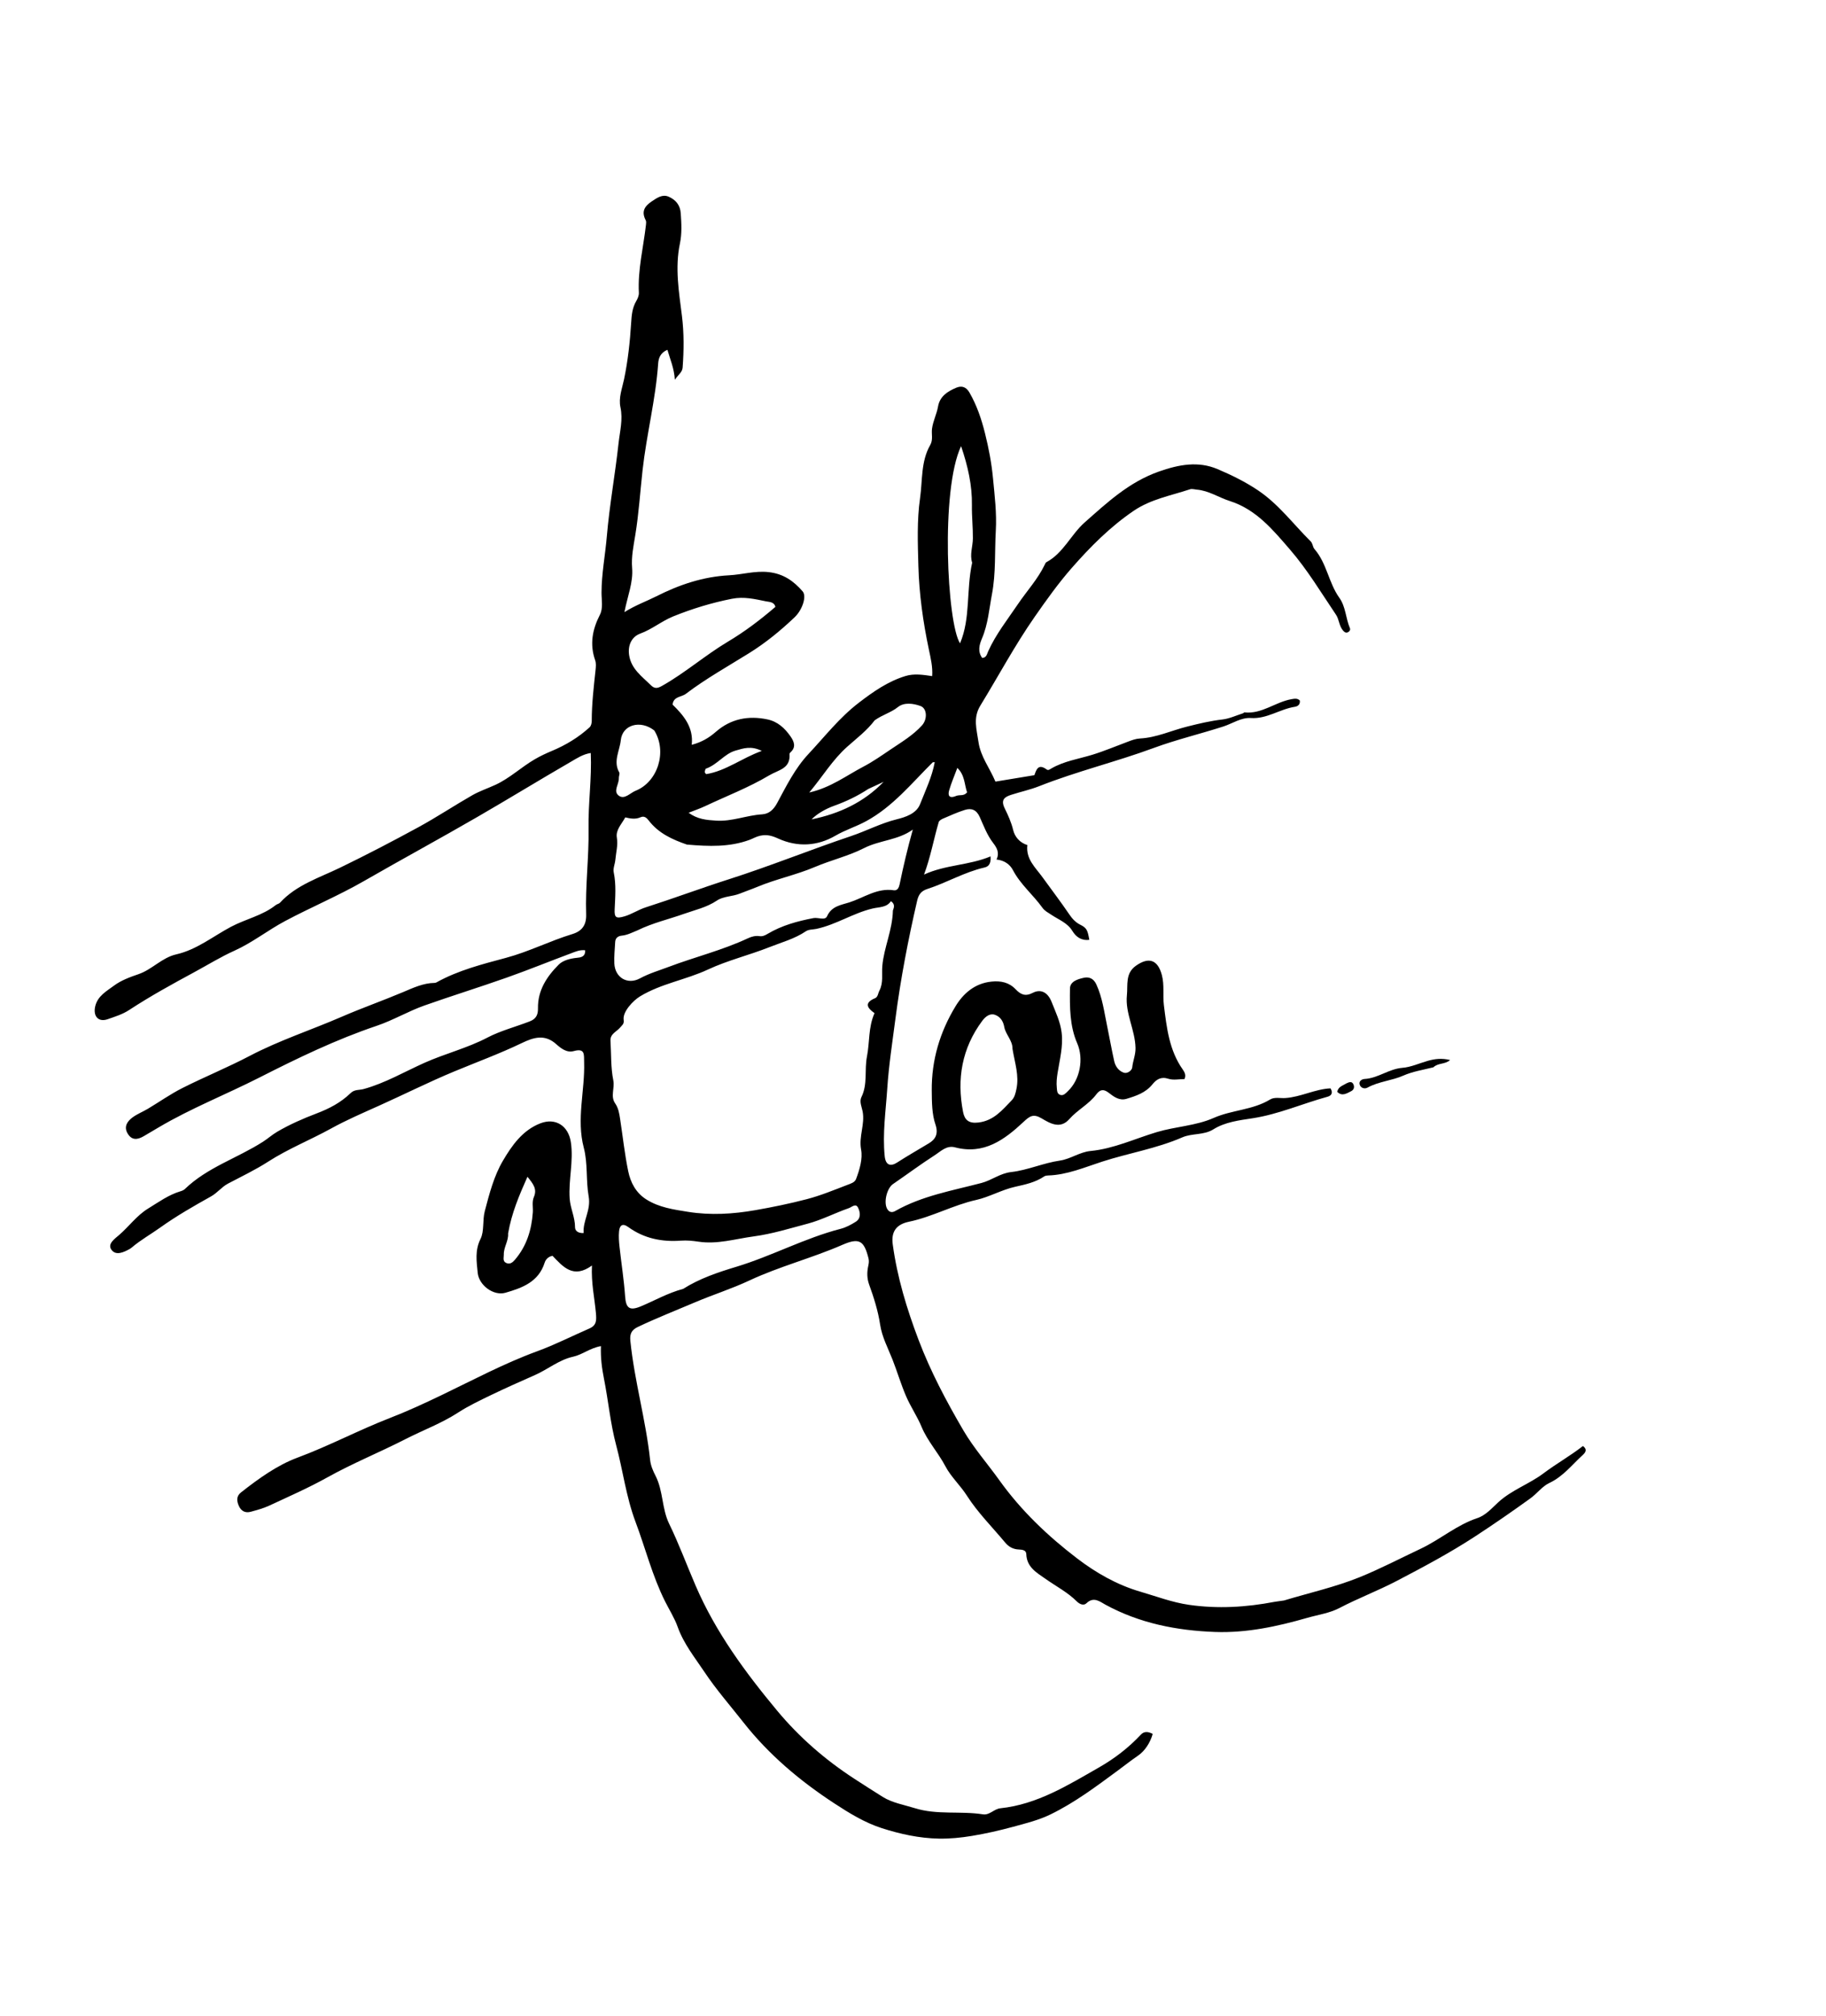 <svg version="1.1" id="Layer_1" xmlns="http://www.w3.org/2000/svg" xmlns:xlink="http://www.w3.org/1999/xlink" x="0px" y="0px"
	 width="100%" viewBox="0 0 928 1024" enable-background="new 0 0 928 1024" xml:space="preserve">
<path fill="#000000" opacity="1" stroke="none" 
	d="
M652.533,813.059 
	C665.603,809.125 678.679,806.202 690.934,801.248 
	C701.451,796.996 711.643,791.653 721.956,786.798 
	C731.899,782.117 740.252,774.705 750.819,771.206 
	C755.058,769.802 758.281,766.063 761.463,763.148 
	C768.351,756.837 777.162,753.935 784.459,748.443 
	C790.9,743.595 798.009,739.626 804.473,734.577 
	C806.847,736.333 805.774,737.874 804.381,739.144 
	C798.92,744.124 794.408,750.076 787.351,753.388 
	C783.772,755.067 781.17,758.724 777.773,761.175 
	C768.484,767.874 759.032,774.412 749.484,780.635 
	C736.753,788.933 723.25,796.12 709.704,803.19 
	C700.169,808.167 690.143,811.947 680.641,816.92 
	C675.728,819.491 669.885,820.295 664.451,821.856 
	C649.103,826.267 633.487,829.632 617.487,829.048 
	C598.077,828.339 579.217,824.669 561.848,815.216 
	C558.964,813.647 555.852,810.898 552.142,814.469 
	C550.749,815.81 548.711,814.989 547.23,813.514 
	C542.59,808.889 536.773,805.897 531.483,802.168 
	C526.975,798.99 521.784,796.217 521.575,789.464 
	C521.512,787.413 519.425,787.226 517.7,787.15 
	C514.865,787.025 512.629,785.788 510.82,783.612 
	C504.278,775.745 496.899,768.419 491.434,759.867 
	C488.032,754.543 483.276,750.233 480.479,744.9 
	C476.822,737.931 471.393,732.163 468.339,724.803 
	C466.156,719.542 462.871,714.778 460.548,709.43 
	C457.855,703.231 456.009,696.823 453.559,690.604 
	C451.254,684.751 448.245,679.234 447.285,672.857 
	C446.236,665.891 444.092,659.166 441.699,652.537 
	C440.593,649.473 440.549,646.323 441.244,643.19 
	C441.539,641.86 441.73,640.627 441.391,639.273 
	C439.13,630.25 436.733,628.628 428.108,632.39 
	C412.616,639.147 396.144,643.338 380.864,650.492 
	C371.847,654.714 362.384,657.693 353.253,661.573 
	C343.531,665.705 333.695,669.561 324.137,674.111 
	C320.812,675.694 320.008,677.783 320.361,681.232 
	C322.446,701.621 328.233,721.39 330.41,741.767 
	C330.702,744.502 331.889,747.26 333.164,749.749 
	C337.087,757.407 336.315,766.352 340.049,774.032 
	C345.056,784.328 349.019,795.083 353.547,805.583 
	C363.736,829.208 378.775,849.578 394.986,869.067 
	C406.182,882.526 419.408,894.027 434.295,903.693 
	C439.013,906.756 443.902,909.888 448.679,912.875 
	C453.435,915.85 459.451,916.853 464.961,918.574 
	C476.261,922.103 488.101,919.893 499.58,921.697 
	C502.884,922.216 505.19,918.959 508.394,918.621 
	C527.128,916.64 542.639,906.945 558.477,897.9 
	C566.448,893.347 573.552,887.881 579.802,881.204 
	C581.325,879.577 583.29,879.485 585.825,880.838 
	C584.545,885.348 581.842,889.503 578.355,891.884 
	C574.807,894.307 571.478,896.955 568.031,899.494 
	C557.077,907.561 546.14,915.773 533.88,921.739 
	C527.857,924.67 521.156,926.324 514.635,928.088 
	C507.815,929.934 500.89,931.506 493.921,932.656 
	C488.382,933.57 482.7,934.133 477.096,934.027 
	C467.165,933.84 457.445,931.715 448.035,928.677 
	C439.336,925.868 431.512,921.031 423.905,916.053 
	C406.503,904.666 390.721,891.388 377.793,874.951 
	C371.131,866.481 363.985,858.329 358.023,849.391 
	C353.11,842.025 347.463,835.08 344.373,826.397 
	C342.828,822.056 340.16,817.822 338.006,813.531 
	C331.503,800.577 328.029,786.529 322.965,773.072 
	C318.19,760.383 316.601,747.088 313.147,734.18 
	C310.177,723.074 309.177,711.587 306.934,700.333 
	C305.925,695.268 305.176,689.835 305.408,683.838 
	C299.854,684.798 296.004,688.184 291.214,689.231 
	C284.171,690.771 278.486,695.605 271.954,698.497 
	C264.544,701.778 257.127,705.051 249.83,708.572 
	C244.028,711.372 238.143,714.139 232.759,717.635 
	C224.337,723.104 214.961,726.526 206.113,731.059 
	C192.963,737.798 179.245,743.341 166.302,750.555 
	C156.784,755.86 146.751,760.254 136.857,764.861 
	C133.874,766.25 130.622,767.109 127.433,767.991 
	C124.632,768.767 122.526,767.617 121.36,764.957 
	C120.281,762.496 120.052,760.07 122.453,758.184 
	C131.366,751.182 140.847,744.337 151.192,740.495 
	C167.233,734.538 182.294,726.496 198.216,720.331 
	C206.884,716.975 215.531,712.996 224.03,708.92 
	C240.221,701.156 256.081,692.641 273.028,686.443 
	C282.045,683.146 290.655,678.742 299.48,674.909 
	C303.247,673.272 303.178,670.716 302.841,666.955 
	C302.159,659.334 300.413,651.841 300.837,642.894 
	C291.375,649.766 286.178,643.589 280.804,637.964 
	C278.745,638.321 277.328,639.766 276.816,641.4 
	C273.736,651.226 265.465,654.236 256.898,656.72 
	C250.834,658.478 243.382,652.924 242.774,646.586 
	C242.216,640.776 241.285,635.267 244.21,629.369 
	C246.201,625.352 245.126,620.028 246.378,615.253 
	C248.696,606.415 251.073,597.333 255.568,589.707 
	C260.033,582.134 265.429,574.221 274.604,570.668 
	C282.363,567.664 288.863,571.94 290.111,580.198 
	C291.568,589.843 288.878,599.268 289.51,608.832 
	C289.84,613.823 292.255,618.357 292.237,623.425 
	C292.231,625.015 293.432,626.543 296.617,626.398 
	C296.116,620.122 300.418,614.84 299.168,607.795 
	C297.731,599.692 298.794,591.073 296.695,583.086 
	C292.854,568.471 297.309,554.096 296.861,539.615 
	C296.741,535.756 297.452,532.342 291.58,533.956 
	C287.988,534.944 285.02,532.524 282.613,530.382 
	C276.831,525.236 271.161,527.009 265.29,529.834 
	C254.062,535.237 242.368,539.522 230.876,544.294 
	C218.002,549.64 205.513,555.909 192.792,561.631 
	C184.523,565.35 176.186,568.921 168.239,573.303 
	C157.69,579.12 146.451,583.582 136.259,590.143 
	C129.77,594.319 122.74,597.664 115.894,601.27 
	C112.644,602.983 110.486,605.978 107.22,607.8 
	C98.42,612.708 89.627,617.751 81.441,623.595 
	C76.611,627.044 71.388,629.958 66.861,633.836 
	C66.609,634.051 66.334,634.249 66.046,634.412 
	C62.91,636.176 58.857,638.068 56.602,634.834 
	C54.562,631.906 58.14,629.449 60.576,627.35 
	C65.599,623.025 69.513,617.463 75.273,613.952 
	C80.589,610.71 85.649,606.977 91.741,605.173 
	C92.524,604.942 93.374,604.595 93.945,604.044 
	C105.356,593.022 120.633,588.355 133.672,579.999 
	C136.158,578.406 138.344,576.427 140.932,574.911 
	C147.264,571.203 154.152,568.2 160.731,565.703 
	C167.485,563.138 173.232,560.104 178.232,555.26 
	C180.172,553.382 182.603,553.845 184.771,553.251 
	C195.731,550.25 205.491,544.488 215.745,539.906 
	C226.243,535.215 237.426,532.492 247.769,527.073 
	C254.363,523.619 262.135,521.626 269.33,518.823 
	C272.588,517.554 273.459,515.288 273.405,512.274 
	C273.242,503.126 277.882,496.104 283.922,490.053 
	C286.113,487.86 289.681,486.951 293.095,486.594 
	C295.064,486.389 297.521,486.188 297.394,482.742 
	C294.598,482.421 292.326,483.506 290.1,484.334 
	C279.231,488.38 268.483,492.763 257.55,496.626 
	C243.68,501.528 229.616,505.884 215.746,510.787 
	C207.452,513.719 199.822,518.293 191.451,521.117 
	C170.834,528.072 151.29,537.512 131.951,547.343 
	C114.962,555.978 97.161,562.963 80.708,572.674 
	C78.154,574.182 75.607,575.702 73.046,577.197 
	C69.952,579.004 66.991,579.43 64.87,575.845 
	C62.799,572.346 64.679,569.649 67.329,567.678 
	C69.71,565.906 72.578,564.805 75.149,563.271 
	C81.005,559.777 86.61,555.799 92.68,552.741 
	C103.979,547.049 115.74,542.258 126.939,536.385 
	C142.001,528.487 158.148,523.259 173.675,516.52 
	C183.966,512.052 194.581,508.338 204.936,503.961 
	C209.827,501.894 215.131,499.383 220.855,499.324 
	C221.175,499.32 221.528,499.225 221.808,499.069 
	C232.904,492.898 245.168,489.807 257.234,486.566 
	C268.838,483.449 279.481,477.985 290.886,474.515 
	C295.8,473.019 298.074,469.886 297.895,464.501 
	C297.413,449.951 299.358,435.412 299.107,420.927 
	C298.886,408.198 300.803,395.582 300.232,382.525 
	C296.221,383.149 293.151,385.233 290.125,386.985 
	C274.205,396.197 258.518,405.812 242.596,415.022 
	C223.486,426.077 204.075,436.603 184.929,447.605 
	C171.983,455.044 158.114,460.859 144.914,467.882 
	C136.158,472.541 128.225,478.872 119.232,482.918 
	C112.082,486.134 105.538,490.203 98.721,493.888 
	C87.509,499.947 76.334,506.08 65.673,513.07 
	C62.244,515.318 58.429,516.464 54.707,517.767 
	C49.951,519.433 47.194,516.18 48.401,511.163 
	C49.67,505.886 54.214,503.493 57.911,500.73 
	C61.519,498.034 66.043,496.37 70.382,494.888 
	C77.335,492.514 82.262,486.485 89.589,484.824 
	C99.939,482.478 108.283,475.662 117.366,470.831 
	C124.843,466.854 133.407,465.146 140.139,459.788 
	C140.777,459.28 141.77,459.158 142.3,458.581 
	C150.63,449.514 162.225,445.933 172.795,440.809 
	C186.257,434.284 199.51,427.383 212.63,420.233 
	C221.951,415.153 230.819,409.249 240.042,403.979 
	C243.775,401.846 247.94,400.48 251.861,398.663 
	C259.101,395.306 264.906,389.721 271.754,385.73 
	C274.604,384.069 277.481,382.726 280.534,381.448 
	C287.473,378.543 294.056,374.611 299.68,369.427 
	C300.412,368.752 300.734,367.304 300.734,366.214 
	C300.733,357.558 301.743,348.987 302.665,340.403 
	C302.841,338.765 303.007,336.939 302.482,335.443 
	C299.629,327.323 301.029,319.828 304.859,312.349 
	C306.612,308.926 305.696,304.847 305.702,301.094 
	C305.716,291.456 307.588,282.006 308.401,272.455 
	C309.749,256.636 312.635,240.953 314.359,225.157 
	C315.017,219.129 316.668,213.134 315.313,206.85 
	C314.286,202.087 316.189,197.317 317.164,192.635 
	C319.135,183.174 320.17,173.611 320.763,163.995 
	C321.002,160.128 321.315,156.388 323.35,152.94 
	C324.086,151.693 324.756,150.115 324.684,148.729 
	C324.077,137.046 326.969,125.752 328.282,114.286 
	C328.374,113.487 328.495,112.524 328.155,111.87 
	C325.923,107.575 327.426,104.854 331.236,102.293 
	C334.011,100.427 336.717,98.541 339.885,99.949 
	C343.283,101.459 345.675,104.068 345.965,108.335 
	C346.317,113.506 346.613,118.608 345.54,123.733 
	C342.963,136.031 345.037,148.248 346.563,160.421 
	C347.664,169.21 347.568,177.946 346.922,186.725 
	C346.744,189.145 344.733,190.255 342.977,192.932 
	C342.594,187.017 340.601,182.636 339.188,177.691 
	C335.66,179.197 334.685,181.881 334.494,184.634 
	C333.222,202.906 328.589,220.678 326.566,238.831 
	C325.341,249.816 324.657,260.884 322.871,271.774 
	C321.955,277.357 320.787,282.917 321.25,288.487 
	C321.862,295.858 319.004,302.502 317.335,310.966 
	C323.145,307.349 328.488,305.491 333.494,302.962 
	C345.198,297.05 357.269,292.946 370.545,292.25 
	C377.248,291.899 383.707,289.85 390.71,290.647 
	C398.166,291.496 403.359,295.174 407.908,300.414 
	C410.057,302.89 407.827,309.789 403.811,313.602 
	C396.679,320.375 389.107,326.582 380.725,331.794 
	C369.877,338.537 358.699,344.78 348.496,352.513 
	C346.255,354.211 342.268,353.723 341.818,357.948 
	C347.441,363.443 352.537,369.431 351.553,378.367 
	C356.701,377.014 360.39,374.756 363.852,371.737 
	C371.399,365.153 380.321,363.417 390.023,365.462 
	C395.23,366.559 398.87,369.944 401.776,374.132 
	C403.553,376.691 404.704,379.494 401.761,382.171 
	C401.524,382.386 401.23,382.739 401.25,383.007 
	C401.804,390.561 395.709,391.047 390.906,393.899 
	C380.431,400.119 369.155,404.426 358.238,409.576 
	C355.714,410.767 353.05,411.661 349.993,412.874 
	C354.382,416.193 359.114,416.594 364.051,416.896 
	C372.064,417.386 379.484,414.169 387.325,413.692 
	C390.959,413.47 393.259,411.101 394.941,407.986 
	C399.649,399.268 404.004,390.364 410.907,382.992 
	C419.216,374.118 426.642,364.524 436.478,356.99 
	C443.865,351.332 451.23,346.169 460.143,343.435 
	C464.543,342.086 469.004,342.767 473.75,343.474 
	C474.066,338.734 473,334.394 472.088,330.072 
	C469.115,315.988 467.123,301.873 466.73,287.384 
	C466.419,275.889 465.971,264.365 467.584,253.087 
	C468.876,244.054 467.95,234.419 472.768,226.044 
	C474.293,223.394 473.301,220.508 473.664,217.781 
	C474.192,213.81 476.055,210.374 476.72,206.545 
	C477.63,201.308 481.555,198.837 485.963,196.972 
	C488.843,195.754 491.09,196.639 492.681,199.399 
	C496.427,205.902 498.768,212.791 500.598,220.138 
	C502.49,227.731 503.916,235.171 504.66,242.988 
	C505.505,251.87 506.591,260.68 506.081,269.605 
	C505.468,280.335 506.156,291.169 504.142,301.78 
	C502.709,309.33 502.138,317.092 499.072,324.3 
	C497.696,327.533 496.757,330.906 499.153,334.225 
	C501.335,334.172 501.577,332.276 502.218,330.852 
	C506.124,322.172 512.03,314.754 517.302,306.941 
	C521.831,300.229 527.423,294.239 530.959,286.848 
	C531.172,286.404 531.384,285.82 531.766,285.616 
	C540.461,280.961 544.261,271.575 551.255,265.395 
	C562.685,255.296 573.736,244.935 588.882,239.58 
	C599.219,235.925 608.99,234.159 618.78,238.315 
	C625.762,241.28 632.683,244.642 639.217,249.014 
	C649.875,256.145 657.212,266.234 666.056,274.966 
	C667.21,276.105 667.102,277.863 668.023,278.918 
	C674.315,286.127 675.206,296.055 680.667,303.675 
	C683.953,308.259 683.894,314.091 686.048,319.122 
	C686.38,319.896 685.899,320.786 685.048,321.181 
	C683.94,321.694 683.209,321.092 682.503,320.263 
	C680.522,317.937 680.569,314.646 678.982,312.297 
	C671.414,301.092 664.398,289.358 655.595,279.189 
	C647.055,269.323 638.462,258.806 625.074,254.552 
	C619.419,252.755 614.348,249.244 608.238,248.737 
	C607.082,248.641 605.803,248.218 604.784,248.557 
	C595.086,251.779 584.879,253.565 576.157,259.493 
	C564.184,267.63 554.041,277.85 544.636,288.581 
	C537.859,296.314 531.79,304.821 525.837,313.365 
	C515.708,327.902 507.425,343.443 498.214,358.47 
	C494.401,364.69 496.37,370.533 497.265,376.867 
	C498.331,384.412 502.982,390.086 505.897,397.065 
	C512.292,396.01 518.856,394.926 525.69,393.798 
	C526.638,391.17 527.552,387.691 531.907,390.887 
	C532.717,391.482 533.388,390.932 534.142,390.487 
	C540.682,386.628 548.128,385.585 555.229,383.398 
	C561.296,381.531 567.27,378.984 573.294,376.753 
	C575.334,375.997 577.172,375.273 579.393,375.156 
	C587.728,374.715 595.329,371.117 603.303,369.117 
	C609.266,367.621 615.138,366.201 621.26,365.498 
	C624.79,365.093 628.182,363.481 631.629,362.393 
	C631.938,362.296 632.22,361.881 632.484,361.908 
	C641.35,362.837 648.19,356.596 656.382,355.189 
	C657.803,354.945 659.353,354.599 660.585,355.863 
	C660.871,357.887 659.548,358.828 658.094,359.05 
	C650.463,360.214 643.893,365.293 635.755,364.757 
	C630.747,364.428 626.339,367.575 621.799,369.04 
	C610.026,372.842 597.938,375.7 586.348,379.973 
	C567.159,387.048 547.228,391.841 528.195,399.364 
	C523.577,401.189 518.661,402.248 513.917,403.768 
	C510.517,404.858 508.483,406.305 510.597,410.62 
	C512.308,414.11 513.957,417.719 514.908,421.667 
	C515.735,425.103 518.216,428.097 522.122,429.297 
	C521.253,436.429 526.287,440.748 529.788,445.607 
	C534.37,451.968 539.147,458.186 543.551,464.682 
	C544.932,466.72 546.601,468.556 548.959,469.737 
	C552.256,471.389 552.728,472.407 553.604,477.43 
	C549.605,477.965 546.85,475.977 545.003,472.933 
	C542.471,468.759 537.953,467.178 534.286,464.699 
	C532.63,463.581 531.003,462.851 529.717,461.065 
	C525.009,454.526 518.626,449.336 514.788,442.021 
	C513.279,439.145 510.427,437.038 506.44,436.653 
	C508.057,433.185 506.642,430.716 504.756,428.268 
	C501.69,424.287 499.934,419.562 497.915,415.045 
	C496.256,411.334 493.693,410.399 490.317,411.457 
	C486.558,412.635 482.941,414.287 479.31,415.842 
	C478.441,416.215 477.289,416.886 477.064,417.654 
	C474.5,426.378 472.945,435.38 469.602,444.292 
	C480.589,439.231 492.373,439.671 503.436,435.048 
	C503.767,439.575 501.775,440.364 500.157,440.74 
	C490.034,443.092 481.067,448.453 471.277,451.61 
	C468.134,452.624 466.819,454.48 466.11,457.552 
	C461.534,477.364 457.705,497.269 455.078,517.476 
	C453.539,529.319 451.694,541.182 450.914,553.054 
	C450.167,564.416 448.463,575.81 449.613,587.289 
	C450.089,592.05 452.647,592.687 455.943,590.565 
	C461.241,587.153 466.698,584.044 472.079,580.8 
	C475.058,579.005 477.152,576.323 475.404,571.235 
	C473.608,566.006 473.582,559.902 473.529,554.047 
	C473.388,538.499 477.701,524.206 485.637,511.161 
	C489.598,504.65 495.42,499.538 503.855,498.668 
	C508.638,498.174 512.793,499.043 516.125,502.526 
	C518.688,505.206 521.007,506.363 524.842,504.381 
	C529.129,502.166 532.602,504.32 534.44,508.985 
	C536.441,514.065 538.849,518.98 539.531,524.501 
	C540.402,531.553 538.531,538.348 537.461,545.179 
	C537.07,547.675 536.824,550.031 537.079,552.497 
	C537.234,553.985 537.134,555.733 538.909,556.234 
	C540.568,556.702 541.649,555.333 542.724,554.312 
	C548.952,548.395 550.846,537.802 547.451,529.997 
	C543.596,521.134 543.662,511.599 543.773,502.21 
	C543.816,498.56 547.674,497.427 550.728,496.737 
	C553.502,496.111 555.797,497.088 557.176,500.088 
	C560.275,506.829 561.171,514.094 562.656,521.223 
	C563.899,527.187 564.937,533.195 566.273,539.137 
	C566.872,541.803 568.625,544.115 571.168,544.946 
	C572.916,545.517 575.263,543.864 575.42,542.245 
	C575.743,538.921 577.155,535.91 577.085,532.399 
	C576.904,523.173 571.76,514.773 572.713,505.559 
	C573.244,500.429 571.777,494.517 577.274,490.622 
	C583.858,485.957 588.4,487.574 590.466,495.3 
	C591.833,500.409 590.873,505.556 591.51,510.685 
	C592.932,522.127 594.184,533.503 601.087,543.312 
	C602.013,544.627 602.896,546.179 601.971,548.182 
	C599.292,548.182 596.301,548.845 593.794,548.027 
	C589.996,546.787 587.677,548.389 585.656,550.886 
	C582.207,555.145 577.367,556.752 572.464,558.222 
	C568.851,559.305 565.982,557.087 563.443,555.125 
	C560.766,553.056 558.979,553.526 557.177,555.926 
	C553.382,560.982 547.578,563.823 543.426,568.533 
	C538.809,573.768 533.602,570.663 529.389,568.157 
	C525.179,565.653 523.339,566.962 520.205,569.899 
	C510.497,578.993 500.015,586.746 485.308,582.85 
	C481.057,581.724 478.076,584.916 475.004,586.888 
	C467.794,591.519 460.916,596.664 453.839,601.505 
	C450.603,603.718 448.895,611.211 451.036,614.388 
	C452.108,615.978 453.527,616.021 454.954,615.211 
	C468.606,607.469 483.929,604.864 498.818,600.956 
	C504.02,599.591 508.213,596.055 513.906,595.411 
	C522.295,594.463 530.182,590.81 538.655,589.589 
	C544.005,588.817 548.718,585.243 554.227,584.713 
	C566.054,583.576 576.808,578.429 587.97,575.099 
	C597.543,572.243 607.703,571.945 616.822,567.916 
	C626.076,563.827 636.627,563.938 645.454,558.57 
	C647.726,557.188 650.669,557.985 653.21,557.815 
	C661.136,557.286 668.227,553.278 676.17,552.891 
	C677.464,554.966 676.886,556.546 674.694,557.145 
	C661.953,560.63 649.822,566.057 636.581,568.088 
	C629.835,569.122 622.683,569.945 616.614,573.736 
	C611.743,576.78 605.88,575.603 600.829,577.8 
	C587.713,583.507 573.53,585.776 559.984,590.172 
	C551.142,593.042 542.256,596.864 532.635,597.15 
	C531.984,597.17 531.224,597.26 530.712,597.607 
	C526.205,600.669 521.082,601.734 515.852,602.905 
	C509.084,604.42 502.703,608.114 496.194,609.564 
	C484.337,612.205 473.752,618.198 461.949,620.647 
	C455.519,621.981 452.833,625.696 453.702,632.123 
	C455.962,648.846 460.826,664.843 466.808,680.627 
	C472.912,696.732 480.946,711.832 489.566,726.587 
	C494.812,735.566 501.825,743.502 507.91,752.003 
	C518.935,767.403 532.551,780.348 547.46,791.724 
	C557.034,799.029 567.638,805.108 579.502,808.575 
	C587.732,810.98 595.761,814.043 604.311,815.272 
	C618.9,817.37 633.371,816.495 647.784,813.737 
	C649.232,813.46 650.716,813.367 652.533,813.059 
M453.786,462.538 
	C454.393,460.937 454.958,459.341 452.791,457.792 
	C450.645,461.077 446.781,460.751 443.542,461.51 
	C433.543,463.856 424.894,469.781 414.854,471.885 
	C413.086,472.255 410.986,472.126 409.605,473.063 
	C403.894,476.939 397.276,478.687 391.015,481.167 
	C380.727,485.241 369.809,487.86 359.821,492.517 
	C348.559,497.77 336.06,499.635 325.292,506.151 
	C321.73,508.305 316.357,514.005 316.952,518.072 
	C317.273,520.265 316.178,520.744 315.119,522.029 
	C313.385,524.132 310.038,525.179 310.257,528.727 
	C310.672,535.451 310.372,542.314 311.691,548.853 
	C312.493,552.827 310.128,556.915 312.625,560.512 
	C314.321,562.955 314.73,565.719 315.157,568.501 
	C316.512,577.336 317.462,586.252 319.266,594.993 
	C320.444,600.696 323.137,605.926 328.419,609.286 
	C334.919,613.421 342.336,614.449 349.69,615.624 
	C361.129,617.451 372.518,616.759 383.888,614.77 
	C392.688,613.232 401.49,611.419 410.063,609.179 
	C416.991,607.369 423.855,604.546 430.657,601.929 
	C432.368,601.271 434.406,600.712 435.079,598.919 
	C436.883,594.11 438.504,588.664 437.624,583.991 
	C436.361,577.281 439.672,571.167 438.391,564.571 
	C437.968,562.392 436.647,559.632 437.779,557.35 
	C441.051,550.751 439.25,543.539 440.603,536.696 
	C442.033,529.462 441.236,521.84 444.453,514.688 
	C440.55,511.97 439.195,509.375 444.749,507.082 
	C446.176,506.493 446.225,504.585 446.913,503.281 
	C449.036,499.253 448.04,494.881 448.408,490.689 
	C449.229,481.332 453.535,472.661 453.786,462.538 
M323.914,472.655 
	C321.308,473.715 318.817,475.04 315.918,475.327 
	C314.169,475.5 312.752,476.462 312.647,478.493 
	C312.457,482.141 312.047,485.805 312.215,489.44 
	C312.55,496.679 318.957,500.429 325.234,497.022 
	C329.883,494.498 335.007,493.007 339.828,491.184 
	C353.174,486.137 367.137,482.738 380.143,476.64 
	C381.946,475.795 383.932,475.264 385.973,475.568 
	C387.598,475.811 388.879,475.143 390.184,474.37 
	C397.369,470.111 405.216,467.969 413.379,466.406 
	C415.788,465.945 419.325,467.748 420.325,465.475 
	C422.624,460.25 427.545,459.745 431.67,458.417 
	C439.078,456.034 445.81,450.954 454.273,452.268 
	C456.068,452.547 456.864,450.866 457.173,449.37 
	C459.087,440.093 461.252,430.88 463.91,421.426 
	C456.41,426.869 447.113,426.772 439.072,430.873 
	C431.3,434.837 422.405,436.921 414.233,440.394 
	C404.631,444.476 394.367,446.56 384.772,450.577 
	C381.874,451.791 378.887,452.782 376.045,453.939 
	C372.175,455.515 367.697,455.232 364.349,457.489 
	C359.129,461.006 353.133,462.276 347.435,464.305 
	C339.831,467.012 331.892,468.769 323.914,472.655 
M349.086,429.05 
	C341.673,426.488 334.653,423.302 329.702,416.835 
	C328.626,415.429 327.406,414.33 325.483,415.193 
	C322.902,416.351 320.296,415.82 317.768,415.237 
	C315.948,418.657 312.849,421.549 313.49,425.503 
	C314.126,429.426 313.06,433.058 312.727,436.814 
	C312.54,438.929 311.495,441.15 311.899,443.104 
	C313.199,449.39 312.668,455.652 312.377,461.933 
	C312.181,466.176 313.101,466.77 317.391,465.507 
	C321.157,464.399 324.342,462.164 328.174,460.938 
	C342.337,456.405 356.274,451.192 370.471,446.658 
	C391.372,439.982 411.759,431.713 432.565,424.72 
	C440.376,422.095 447.658,418.203 455.786,416.2 
	C460.017,415.157 465.675,413.39 467.575,408.566 
	C470.32,401.599 473.624,394.754 475.052,387.213 
	C474.556,387.255 474.128,387.158 473.96,387.324 
	C463.29,397.905 453.828,409.726 440.213,417.15 
	C435.11,419.932 429.605,421.605 424.563,424.541 
	C415.362,429.898 405.287,430.421 395.552,426.016 
	C392.362,424.572 389.859,423.816 386.377,424.543 
	C384.352,424.966 382.733,425.988 380.947,426.645 
	C370.8,430.383 360.397,430.021 349.086,429.05 
M347.209,654.748 
	C355.547,649.461 364.974,646.322 374.177,643.541 
	C392.251,638.081 408.928,628.971 427.226,624.251 
	C429.915,623.558 432.517,622.174 434.885,620.676 
	C437.69,618.902 437.203,615.813 436.08,613.513 
	C434.902,611.101 432.969,613.202 431.364,613.759 
	C424.307,616.212 417.507,619.776 410.449,621.641 
	C401.416,624.028 392.4,626.853 382.998,628.109 
	C373.688,629.352 364.597,632.229 355.015,630.781 
	C352.071,630.336 349.028,630.038 346.074,630.257 
	C336.33,630.979 327.3,629.147 319.301,623.359 
	C316.281,621.174 314.913,622.573 314.616,625.468 
	C314.348,628.076 314.568,630.769 314.853,633.394 
	C315.765,641.793 317.111,650.157 317.694,658.576 
	C318.105,664.499 319.899,666.015 325.541,663.693 
	C332.532,660.816 339.103,656.942 347.209,654.748 
M394.061,308.304 
	C393.457,305.721 391.029,305.835 389.28,305.482 
	C383.582,304.331 378.114,302.97 371.921,304.194 
	C361.648,306.225 351.82,309.23 342.161,313.129 
	C336.29,315.5 331.425,319.661 325.433,321.852 
	C320.853,323.527 318.995,328.011 319.735,332.848 
	C320.806,339.842 326.206,343.581 330.725,348.05 
	C332.635,349.938 334.057,349.776 336.35,348.49 
	C348.181,341.853 358.407,332.833 370.006,325.925 
	C378.46,320.89 386.22,315.028 394.061,308.304 
M514.569,532.843 
	C514.645,528.548 511.073,525.573 510.382,521.717 
	C509.805,518.496 508.182,516.389 505.587,515.508 
	C503.023,514.638 500.742,516.518 499.221,518.56 
	C488.849,532.482 486.164,548.104 489.447,564.892 
	C490.235,568.917 492.312,570.846 497.259,570.248 
	C505.078,569.303 509.339,563.934 514.139,558.987 
	C515.663,557.417 516.084,555.475 516.557,553.258 
	C518.014,546.431 515.783,540.144 514.569,532.843 
M494.064,285.849 
	C492.75,281.742 494.388,277.633 494.429,273.542 
	C494.486,267.919 493.847,262.327 493.943,256.699 
	C494.115,246.61 491.885,236.767 488.438,226.647 
	C477.894,248.946 481.318,316.656 487.9,326.821 
	C493.326,314.031 490.986,299.895 494.064,285.849 
M444.525,365.928 
	C440.621,371.117 435.382,375.072 430.64,379.284 
	C423.056,386.021 418.111,394.451 411.274,402.598 
	C422.177,400.13 430.111,394.001 438.801,389.457 
	C443.621,386.937 448.119,383.771 452.642,380.72 
	C458.194,376.976 464.009,373.54 468.564,368.504 
	C471.435,365.33 471.143,359.849 467.812,358.656 
	C464.021,357.297 459.457,356.699 456.308,359.219 
	C452.819,362.01 448.599,363.025 444.525,365.928 
M332.505,371.073 
	C325.5,365.59 316.301,368.099 315.494,376.036 
	C314.946,381.419 311.495,386.745 314.703,392.382 
	C315.104,393.087 314.446,394.327 314.499,395.307 
	C314.665,398.334 311.435,401.92 314.443,404.186 
	C317.368,406.388 320.251,402.811 322.976,401.731 
	C334.273,397.253 339.197,381.841 332.505,371.073 
M258.222,626.629 
	C258.5,630.389 255.957,633.565 256.039,637.309 
	C256.074,638.933 255.31,640.781 257.368,641.635 
	C259.199,642.395 260.496,641.347 261.663,639.992 
	C267.612,633.08 270.147,624.866 270.783,615.963 
	C270.971,613.331 270.243,610.586 271.33,608.072 
	C273.103,603.97 270.886,601.305 268.059,597.807 
	C263.837,607.307 260.035,616.157 258.222,626.629 
M358.608,390.548 
	C358.347,391.451 357.694,392.386 358.923,393.265 
	C368.97,391.617 376.878,385.178 387.153,381.466 
	C381.701,378.754 377.855,380.155 373.844,381.295 
	C368.075,382.934 364.707,388.421 358.608,390.548 
M441.284,400.801 
	C435.853,404.37 430.033,407.154 423.923,409.339 
	C419.46,410.935 415.047,413.546 412.443,416.258 
	C426.518,413.389 438.976,407.616 449.068,397.183 
	C446.689,398.269 444.31,399.355 441.284,400.801 
M486.243,404.228 
	C487.893,403.691 489.933,404.487 491.485,402.522 
	C490.092,398.535 490.385,393.754 486.532,390.1 
	C485.029,394.138 483.468,397.74 482.378,401.478 
	C481.681,403.869 482.091,406.013 486.243,404.228 
z"/>
<path fill="#000000" opacity="1" stroke="none" 
	d="
M728.476,542.194 
	C723.094,543.542 718.014,544.289 713.102,546.448 
	C707.305,548.996 700.671,549.385 694.951,552.53 
	C693.659,553.241 691.75,552.865 691.096,551.224 
	C690.323,549.283 692.098,548.207 693.431,548.135 
	C700.311,547.763 705.806,543.02 712.715,542.465 
	C717.075,542.114 721.303,540.148 725.596,538.923 
	C729.145,537.911 732.722,537.464 736.973,538.508 
	C734.365,540.81 730.859,539.88 728.476,542.194 
z"/>
<path fill="#000000" opacity="1" stroke="none" 
	d="
M684.239,550.375 
	C685.852,549.56 687.152,549.266 687.87,550.95 
	C688.477,552.372 687.994,553.679 686.655,554.344 
	C684.396,555.468 682.03,557.109 679.598,554.649 
	C680.146,551.987 682.331,551.584 684.239,550.375 
z"/>
</svg>